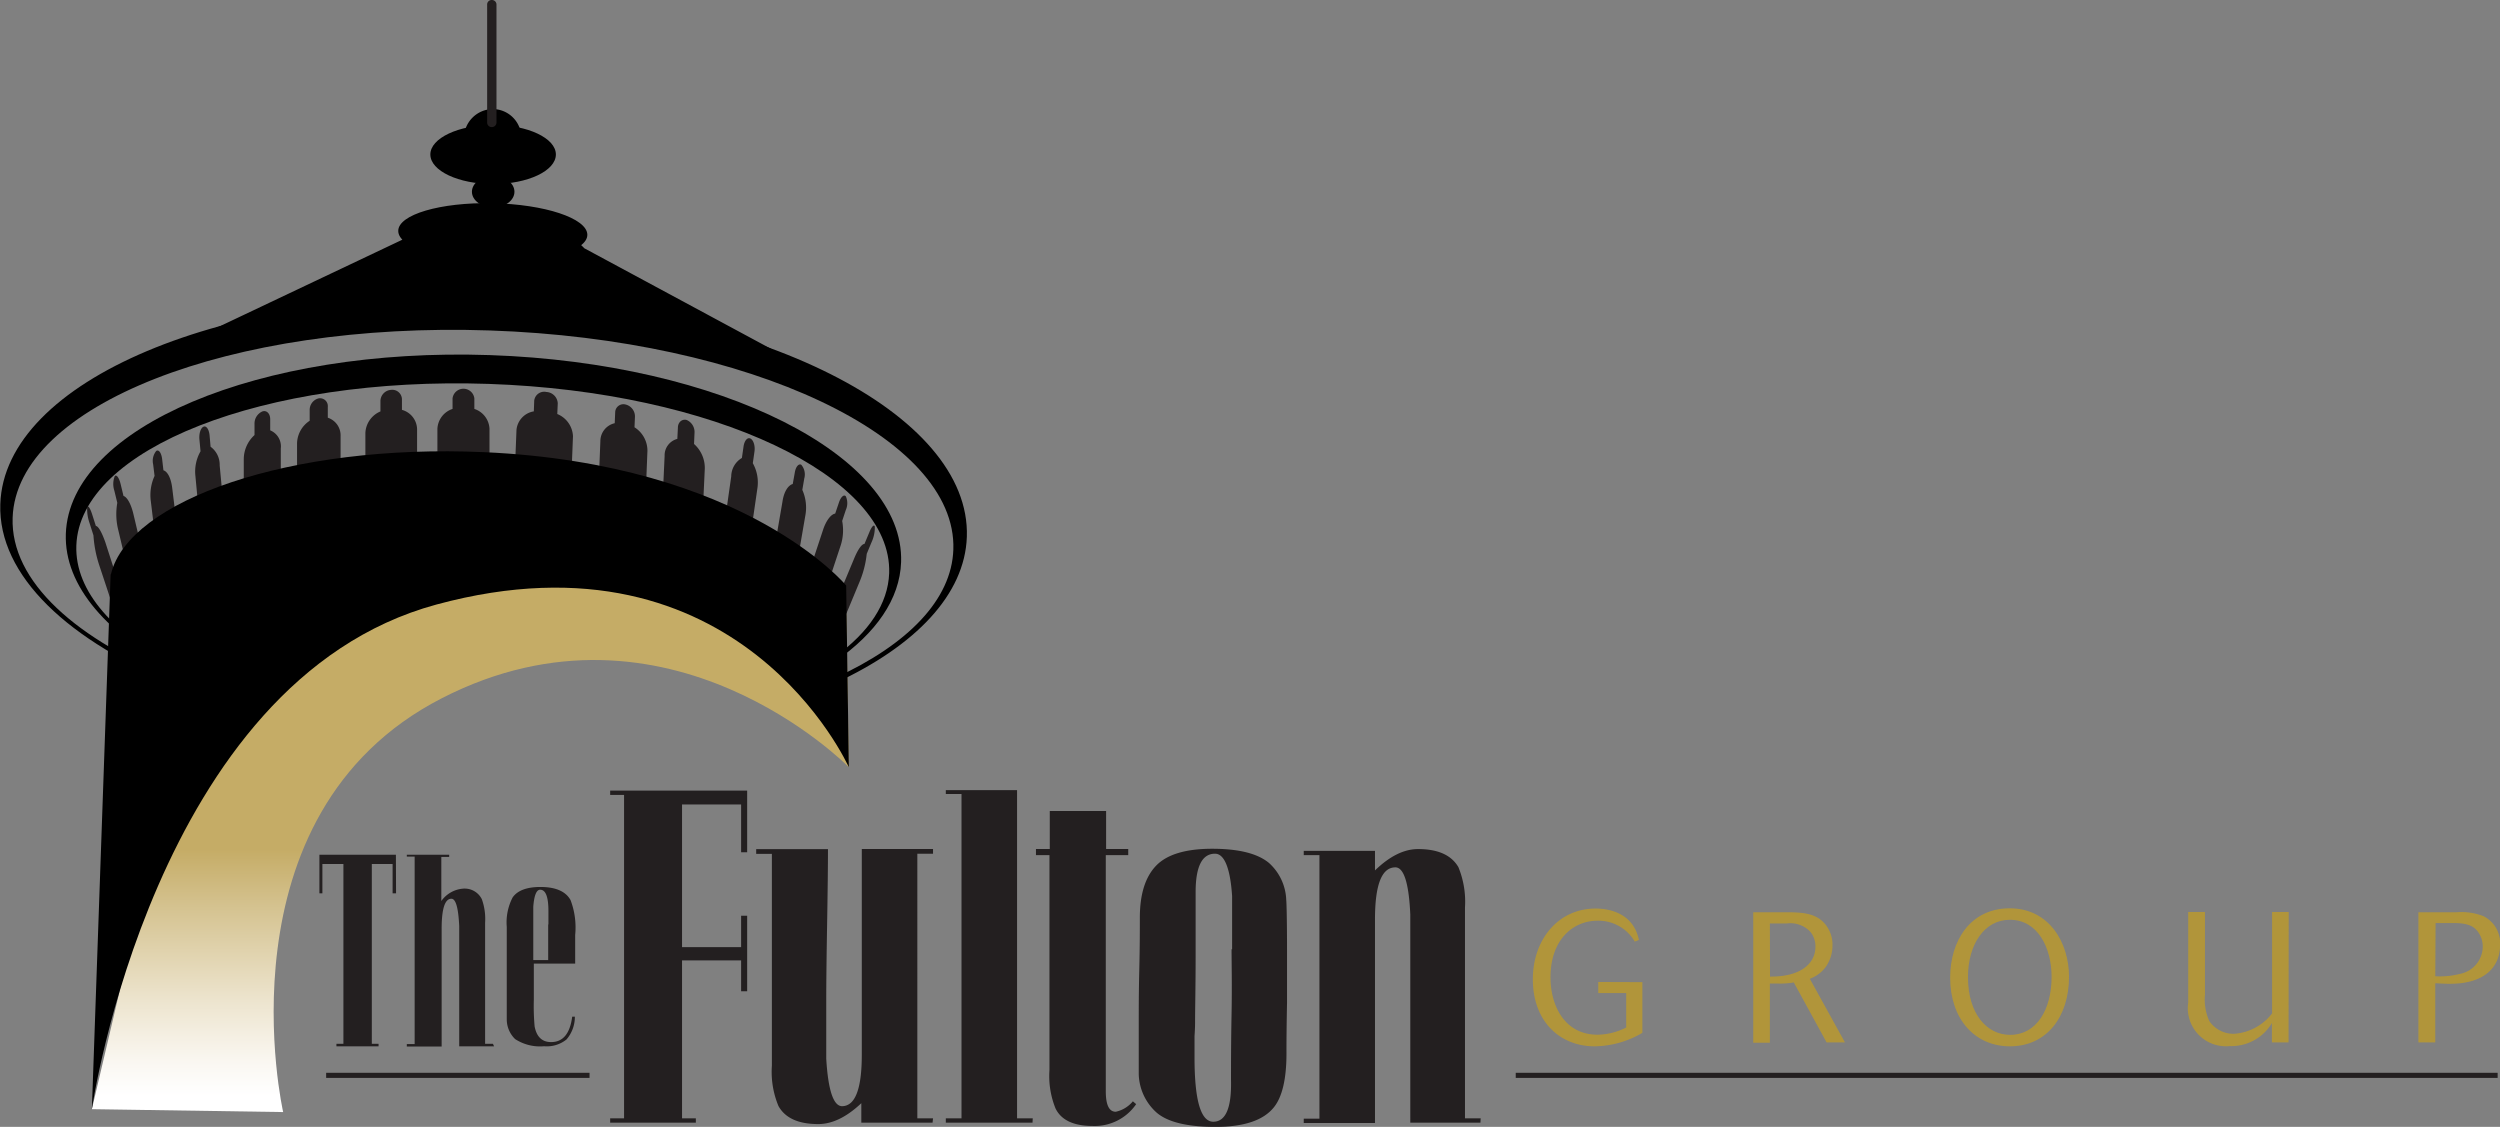 <svg id="Layer_1" data-name="Layer 1" xmlns="http://www.w3.org/2000/svg" xmlns:xlink="http://www.w3.org/1999/xlink" viewBox="0 0 318.64 143.63"><rect x="0" y="0" width="318.64" height="143.63" fill="#808080" stroke="none"/><defs><style>.cls-1{fill:#231f20;}.cls-2{fill:#b1953a;}.cls-3{fill:url(#_4505grade);}.cls-4,.cls-5{fill:none;}.cls-5{stroke:#231f20;stroke-width:0.65px;}</style><linearGradient id="_4505grade" x1="249.91" y1="238.75" x2="249.91" y2="207.35" gradientUnits="userSpaceOnUse"><stop offset="0" stop-color="#fff"/><stop offset="0.14" stop-color="#faf7f1"/><stop offset="0.4" stop-color="#ece3cc"/><stop offset="0.76" stop-color="#d5c391"/><stop offset="1" stop-color="#c5ac66"/></linearGradient></defs><path class="cls-1" d="M285.19,225.4h-.77v-3.93h-7.53V241.6h1.76v.55H267.73v-.55h1.77V200.38h-1.77v-.55h17.46v7.86h-.77v-6.1h-7.53v18.19h7.53v-4h.77Z" transform="translate(-189.96 -99.06)"/><path class="cls-1" d="M308.82,242.15h-9.08v-2.48q-2.82,2.66-5.49,2.66-3.79,0-5.07-2.3a11.34,11.34,0,0,1-.84-5.14v-27h-2v-.6h9.15q0,3.21-.11,9.63t-.11,9.63V234q.36,6,2,6.05,2.54,0,2.53-6.6V207.27h9.08v.6h-2V241.6h2Z" transform="translate(-189.96 -99.06)"/><path class="cls-1" d="M321.56,242.15H310.51v-.55h2V200.26h-2v-.49h9.08V241.6h2Z" transform="translate(-189.96 -99.06)"/><path class="cls-1" d="M334.77,239.79a6.41,6.41,0,0,1-5.56,2.78c-2.39,0-4-.74-4.72-2.24a11,11,0,0,1-.77-4.89V208.05H322v-.78h1.76v-4.84h7.18v4.84h2.82v.78H330.9v30.11c0,1.73.42,2.6,1.27,2.6a3.9,3.9,0,0,0,2.18-1.33Z" transform="translate(-189.96 -99.06)"/><path class="cls-1" d="M354,220.35v6.48q-.08,4.29-.07,6.48,0,4.91-1.62,6.9-2,2.47-7.39,2.48t-7.53-1.81A6.82,6.82,0,0,1,335.1,236v-6.78c0-1.49,0-3.7.07-6.63s.07-5.12.07-6.57c0-3,.7-5.2,2.08-6.63s3.77-2.15,7.14-2.15,5.8.6,7.25,1.82a6.64,6.64,0,0,1,2.19,4.72C353.94,214.13,354,216.31,354,220.35Zm-7-.3v-6.79c-.24-3.59-1-5.39-2.18-5.39q-2.47,0-2.47,4.91v8.29c0,3.72-.07,6.5-.07,8.36,0,.12,0,.69-.07,1.7v2.72q0,8.18,2.39,8.18t2.26-5.33c0-1.86,0-4.64.07-8.36S346.93,221.86,346.93,220.05Z" transform="translate(-189.96 -99.06)"/><path class="cls-1" d="M378.65,242.15h-8.94V215.61c-.18-4-.82-6-1.9-6-1.74,0-2.6,2.21-2.6,6.65v25.93h-9.08v-.55h2V208.05h-2v-.54h9.08V210c1.88-1.82,3.7-2.72,5.49-2.72,2.53,0,4.24.76,5.14,2.3a11.59,11.59,0,0,1,.84,5.15V241.6h2Z" transform="translate(-189.96 -99.06)"/><path class="cls-2" d="M399.29,224.24v6.46a12.23,12.23,0,0,1-6.1,1.72c-4.31,0-7.86-3.06-7.86-8.56,0-5,3.2-9,8-9,1.81,0,4.82.62,5.52,4a4.87,4.87,0,0,1-.53.21,5.36,5.36,0,0,0-4.74-2.66c-3.1,0-6,2.38-6,7.22,0,3.55,1.76,7.31,6,7.31a8.26,8.26,0,0,0,3.65-.92v-4.39h-3.56v-1.41Z" transform="translate(-189.96 -99.06)"/><path class="cls-2" d="M425.11,231.92h-2.34l-4.18-7.64a10.12,10.12,0,0,1-2,.14c-.47,0-.71,0-1.05,0v7.54h-2.12V215.33h4.2c2.26,0,3.38.21,4.38.94a4.06,4.06,0,0,1,1.52,3.29,4.76,4.76,0,0,1-.8,2.66,4.37,4.37,0,0,1-2.09,1.59Zm-9.55-8.39c3.61.05,5.79-1.46,5.79-3.83a2.9,2.9,0,0,0-.64-1.86,3.47,3.47,0,0,0-3-1.08h-2.17Z" transform="translate(-189.96 -99.06)"/><path class="cls-2" d="M446.14,232.42c-4.48,0-7.62-3.48-7.62-8.75,0-4.7,2.57-8.84,7.6-8.84s7.55,4.4,7.55,8.72C453.67,228.63,450.85,232.42,446.14,232.42Zm0-16.13c-3.27,0-5.35,3.15-5.35,7.31,0,4.75,2.46,7.36,5.37,7.36,3.36,0,5.29-3.2,5.29-7.43C451.43,219.89,449.72,216.29,446.12,216.29Z" transform="translate(-189.96 -99.06)"/><path class="cls-2" d="M481.65,231.92h-2.12v-2.47a6,6,0,0,1-5.37,2.94,4.86,4.86,0,0,1-5.3-5.54V215.3H471v10.54a6.59,6.59,0,0,0,.55,3.36,3.72,3.72,0,0,0,3.2,1.62,6.68,6.68,0,0,0,4.8-2.59V215.3h2.12Z" transform="translate(-189.96 -99.06)"/><path class="cls-2" d="M500.35,231.92H498.2V215.33h4.89a7.79,7.79,0,0,1,3.38.49,3.85,3.85,0,0,1,2.14,3.69c0,2.66-1.81,4.94-6.39,4.94-.46,0-.59,0-1.87-.07Zm0-8.43a10.37,10.37,0,0,0,3.18-.31,3.57,3.57,0,0,0,2.87-3.46,3.18,3.18,0,0,0-.65-1.95c-.46-.59-1.14-1.06-3-1.06h-2.36Z" transform="translate(-189.96 -99.06)"/><path class="cls-3" d="M298.15,196.85s-23.08-23.6-51.91-8.78-20.19,52.73-20.19,52.73l-24.38-.37L218.23,170l64.67-3.71,14.93,11Z" transform="translate(-189.96 -99.06)"/><path d="M240.72,128.5c0,2.09,5.43,3.87,12.1,4s12.05-1.46,12-3.54-5.44-3.87-12.1-4S240.7,126.42,240.72,128.5Z" transform="translate(-189.96 -99.06)"/><path d="M201.79,148.32l39.39-18.68s3.5-3.09,11.57-3.09,11.68,4.15,11.68,4.15l38.43,20.7s-26.54-12.31-53-12.31A136.36,136.36,0,0,0,201.79,148.32Z" transform="translate(-189.96 -99.06)"/><path class="cls-1" d="M250.42,151.18v-1.34a1.4,1.4,0,0,0-2.78,0v1.34a2.8,2.8,0,0,0-1.93,2.53v3.69h6.64v-3.69A2.8,2.8,0,0,0,250.42,151.18Z" transform="translate(-189.96 -99.06)"/><path class="cls-1" d="M241.19,151.3v-1.37a1.23,1.23,0,0,0-1.37-1.18,1.45,1.45,0,0,0-1.37,1.37v1.38a3.12,3.12,0,0,0-1.92,2.73V158l6.59-.47v-3.77A2.61,2.61,0,0,0,241.19,151.3Z" transform="translate(-189.96 -99.06)"/><path class="cls-1" d="M231.74,152.3v-1.38a1,1,0,0,0-1.15-1.09,1.51,1.51,0,0,0-1.16,1.48v1.38a3.54,3.54,0,0,0-1.61,2.89v3.81l5.55-.94v-3.8A2.37,2.37,0,0,0,231.74,152.3Z" transform="translate(-189.96 -99.06)"/><path class="cls-1" d="M224.4,153.91V152.5c0-.72-.45-1.19-1-1a1.68,1.68,0,0,0-1,1.6v1.41a4.18,4.18,0,0,0-1.37,3.07l0,3.89,4.72-1.37,0-3.89A2.21,2.21,0,0,0,224.4,153.91Z" transform="translate(-189.96 -99.06)"/><path class="cls-1" d="M216.8,156l-.13-1.48c-.08-.75-.42-1.24-.78-1.07s-.59.9-.51,1.65l.14,1.48a5.21,5.21,0,0,0-.65,3.19l.38,4.07,3.09-1.39-.38-4.07A2.84,2.84,0,0,0,216.8,156Z" transform="translate(-189.96 -99.06)"/><path class="cls-1" d="M210.79,159l-.17-1.47c-.1-.75-.42-1.2-.74-1a2,2,0,0,0-.4,1.72l.18,1.47a5.89,5.89,0,0,0-.47,3.28l.49,4.05,2.73-1.71-.49-4C211.77,160,211.32,159.17,210.79,159Z" transform="translate(-189.96 -99.06)"/><path class="cls-1" d="M205.7,162.27l-.37-1.53c-.19-.79-.52-1.23-.74-1a2.74,2.74,0,0,0-.05,1.88l.37,1.53a8.29,8.29,0,0,0,.14,3.53l1,4.22,1.9-2.16-1-4.22C206.64,163.25,206.15,162.41,205.7,162.27Z" transform="translate(-189.96 -99.06)"/><path class="cls-1" d="M202.18,166.1l-.49-1.53c-.26-.79-.53-1.16-.62-.82a5.34,5.34,0,0,0,.31,2l.49,1.54a15.25,15.25,0,0,0,.72,3.75L204,175.3l.74-2.92-1.36-4.22C202.92,166.86,202.47,166.1,202.18,166.1Z" transform="translate(-189.96 -99.06)"/><path class="cls-1" d="M258,151.49l.05-1.37a1.28,1.28,0,0,1,1.55-1.1,1.53,1.53,0,0,1,1.45,1.44l-.06,1.37a3.21,3.21,0,0,1,2,2.83l-.15,3.77-7.2-.82.15-3.77A2.65,2.65,0,0,1,258,151.49Z" transform="translate(-189.96 -99.06)"/><path class="cls-1" d="M268.31,153l.06-1.39a1.05,1.05,0,0,1,1.3-1,1.57,1.57,0,0,1,1.22,1.54l-.06,1.37a3.53,3.53,0,0,1,1.65,3l-.15,3.8-6-1.22.15-3.81A2.35,2.35,0,0,1,268.31,153Z" transform="translate(-189.96 -99.06)"/><path class="cls-1" d="M276.29,155l.07-1.41c0-.73.54-1.16,1.12-1a1.67,1.67,0,0,1,1,1.65l-.06,1.41a4.08,4.08,0,0,1,1.37,3.14l-.18,3.88-5.12-1.62.18-3.88A2.16,2.16,0,0,1,276.29,155Z" transform="translate(-189.96 -99.06)"/><path class="cls-1" d="M284.52,157.43l.21-1.47c.11-.75.51-1.21.89-1s.61.93.5,1.67l-.21,1.47a5,5,0,0,1,.58,3.23l-.58,4-3.32-1.55.57-4A2.76,2.76,0,0,1,284.52,157.43Z" transform="translate(-189.96 -99.06)"/><path class="cls-1" d="M291,160.75l.26-1.45c.12-.76.5-1.19.83-1a1.9,1.9,0,0,1,.38,1.74l-.25,1.46a5.54,5.54,0,0,1,.38,3.3l-.69,4L289,167l.69-4C289.87,161.75,290.4,160.92,291,160.75Z" transform="translate(-189.96 -99.06)"/><path class="cls-1" d="M296.41,164.52l.47-1.39c.23-.71.63-1.09.88-.82a2.11,2.11,0,0,1,0,1.76l-.46,1.39a6.31,6.31,0,0,1-.25,3.3l-1.27,3.84-2.16-2.25,1.27-3.84C295.3,165.33,295.9,164.6,296.41,164.52Z" transform="translate(-189.96 -99.06)"/><path class="cls-1" d="M300.14,168.39l.61-1.46c.3-.75.62-1.09.71-.75a4.47,4.47,0,0,1-.42,2l-.61,1.47a12.57,12.57,0,0,1-.94,3.63l-1.66,4-.72-2.92,1.67-4C299.29,169.09,299.81,168.38,300.14,168.39Z" transform="translate(-189.96 -99.06)"/><path d="M245.59,176.11c38.68-10.48,52.56,20.74,52.56,20.74l-.34-23.16s-12.82-15.52-46.19-17c-24.68-1.1-45.23,6.14-47.51,15.52l-.05.1-2.39,68.12S209.57,185.87,245.59,176.11Z" transform="translate(-189.96 -99.06)"/><path d="M244.81,118.75c0,2.08,3.58,3.77,8,3.77s8-1.69,8-3.77-3.59-3.77-8-3.77S244.81,116.67,244.81,118.75Z" transform="translate(-189.96 -99.06)"/><path d="M249.09,116.73a3.66,3.66,0,1,0,3.66-3.77A3.73,3.73,0,0,0,249.09,116.73Z" transform="translate(-189.96 -99.06)"/><path d="M250.11,123.5c0,1.1,1.22,2,2.71,2s2.71-.89,2.71-2-1.21-2-2.71-2S250.11,122.4,250.11,123.5Z" transform="translate(-189.96 -99.06)"/><path class="cls-1" d="M252.05,114.69V99.62a.57.57,0,0,1,.59-.56h0a.58.58,0,0,1,.6.56h0v15.07a.59.59,0,0,1-.6.57h0a.58.58,0,0,1-.59-.57Z" transform="translate(-189.96 -99.06)"/><path d="M241.18,129.21s9.24-8.6,22.19.85C263.37,130.06,250.2,124.64,241.18,129.21Z" transform="translate(-189.96 -99.06)"/><path class="cls-4" d="M198.35,167.1c.46-13.57,24.66-23.77,54.06-22.78s52.86,12.81,52.4,26.39c-.16,4.72-3.21,9-8.35,12.62v2.1c9.12-4.22,14.75-9.91,15-16.33.49-14.3-26-26.79-59.07-27.92s-60.35,9.57-60.83,23.87c-.28,8.1,8.1,15.62,21.43,20.82l0-1.09C203.7,180,198.12,173.78,198.35,167.1Z" transform="translate(-189.96 -99.06)"/><path d="M313.19,167.48c.53-15.72-26.62-29.39-60.64-30.54S190.5,147.6,190,163.31c-.31,9.11,8.72,17.54,23,23.24v-.68c-13.33-5.2-21.71-12.72-21.43-20.82.48-14.3,27.71-25,60.83-23.87s59.56,13.62,59.07,27.92c-.21,6.42-5.84,12.11-15,16.33v.67C306.62,181.38,312.94,174.86,313.19,167.48Z" transform="translate(-189.96 -99.06)"/><path d="M199.69,168.6c.41-12.35,23.94-21.58,52.55-20.61s51.46,11.77,51.05,24.12c-.14,3.92-2.61,7.53-6.83,10.6v.62c5.14-3.58,8.19-7.9,8.35-12.62.46-13.58-23-25.39-52.4-26.39s-53.6,9.21-54.06,22.78c-.23,6.68,5.35,12.94,14.58,17.68l0-.55C204.52,180,199.49,174.46,199.69,168.6Z" transform="translate(-189.96 -99.06)"/><line class="cls-5" x1="41.57" y1="137.06" x2="75.14" y2="137.06"/><path class="cls-1" d="M240.44,212.92H240v-3.74h-2.65V232.1h.86v.32h-5.37v-.32h.89V209.18h-2.68v3.74h-.38V208h9.75Z" transform="translate(-189.96 -99.06)"/><path class="cls-1" d="M252.93,232.42h-4.44c0-1.23,0-3.07,0-5.51s0-4.27,0-5.48V217.1c-.11-2.32-.43-3.49-1-3.49-.83,0-1.24,1.29-1.24,3.84v15h-4.44v-.32h1V208.24h-1V208h5.4v.28h-1v5.62a3.75,3.75,0,0,1,2.69-1.57,2.45,2.45,0,0,1,2.47,1.33,7.44,7.44,0,0,1,.42,3V232.1h1Z" transform="translate(-189.96 -99.06)"/><path class="cls-1" d="M263.27,218.23v3.65H258c0,.51,0,1.28,0,2.3v2.29a28.88,28.88,0,0,0,.1,3.41q.38,2,2.1,2c1.52,0,2.41-1.08,2.69-3.24h.34a4.41,4.41,0,0,1-1.07,2.91,4,4,0,0,1-2.85.86,5.82,5.82,0,0,1-3.69-.91,3.49,3.49,0,0,1-1.07-2.51c0-.16,0-1.42,0-3.79,0-.88,0-2.21,0-4s0-3.09,0-4a6.9,6.9,0,0,1,.75-3.76c.62-.88,1.8-1.33,3.54-1.33,1.94,0,3.22.56,3.84,1.67A9.84,9.84,0,0,1,263.27,218.23Zm-3.41-1.34v-1.71c0-1.81-.35-2.72-1.05-2.72-.48,0-.77.72-.88,2.17v4.74c0,.91,0,1.59,0,2.06h1.9v-4.54Z" transform="translate(-189.96 -99.06)"/><line class="cls-5" x1="193.19" y1="137.06" x2="318.34" y2="137.06"/></svg>